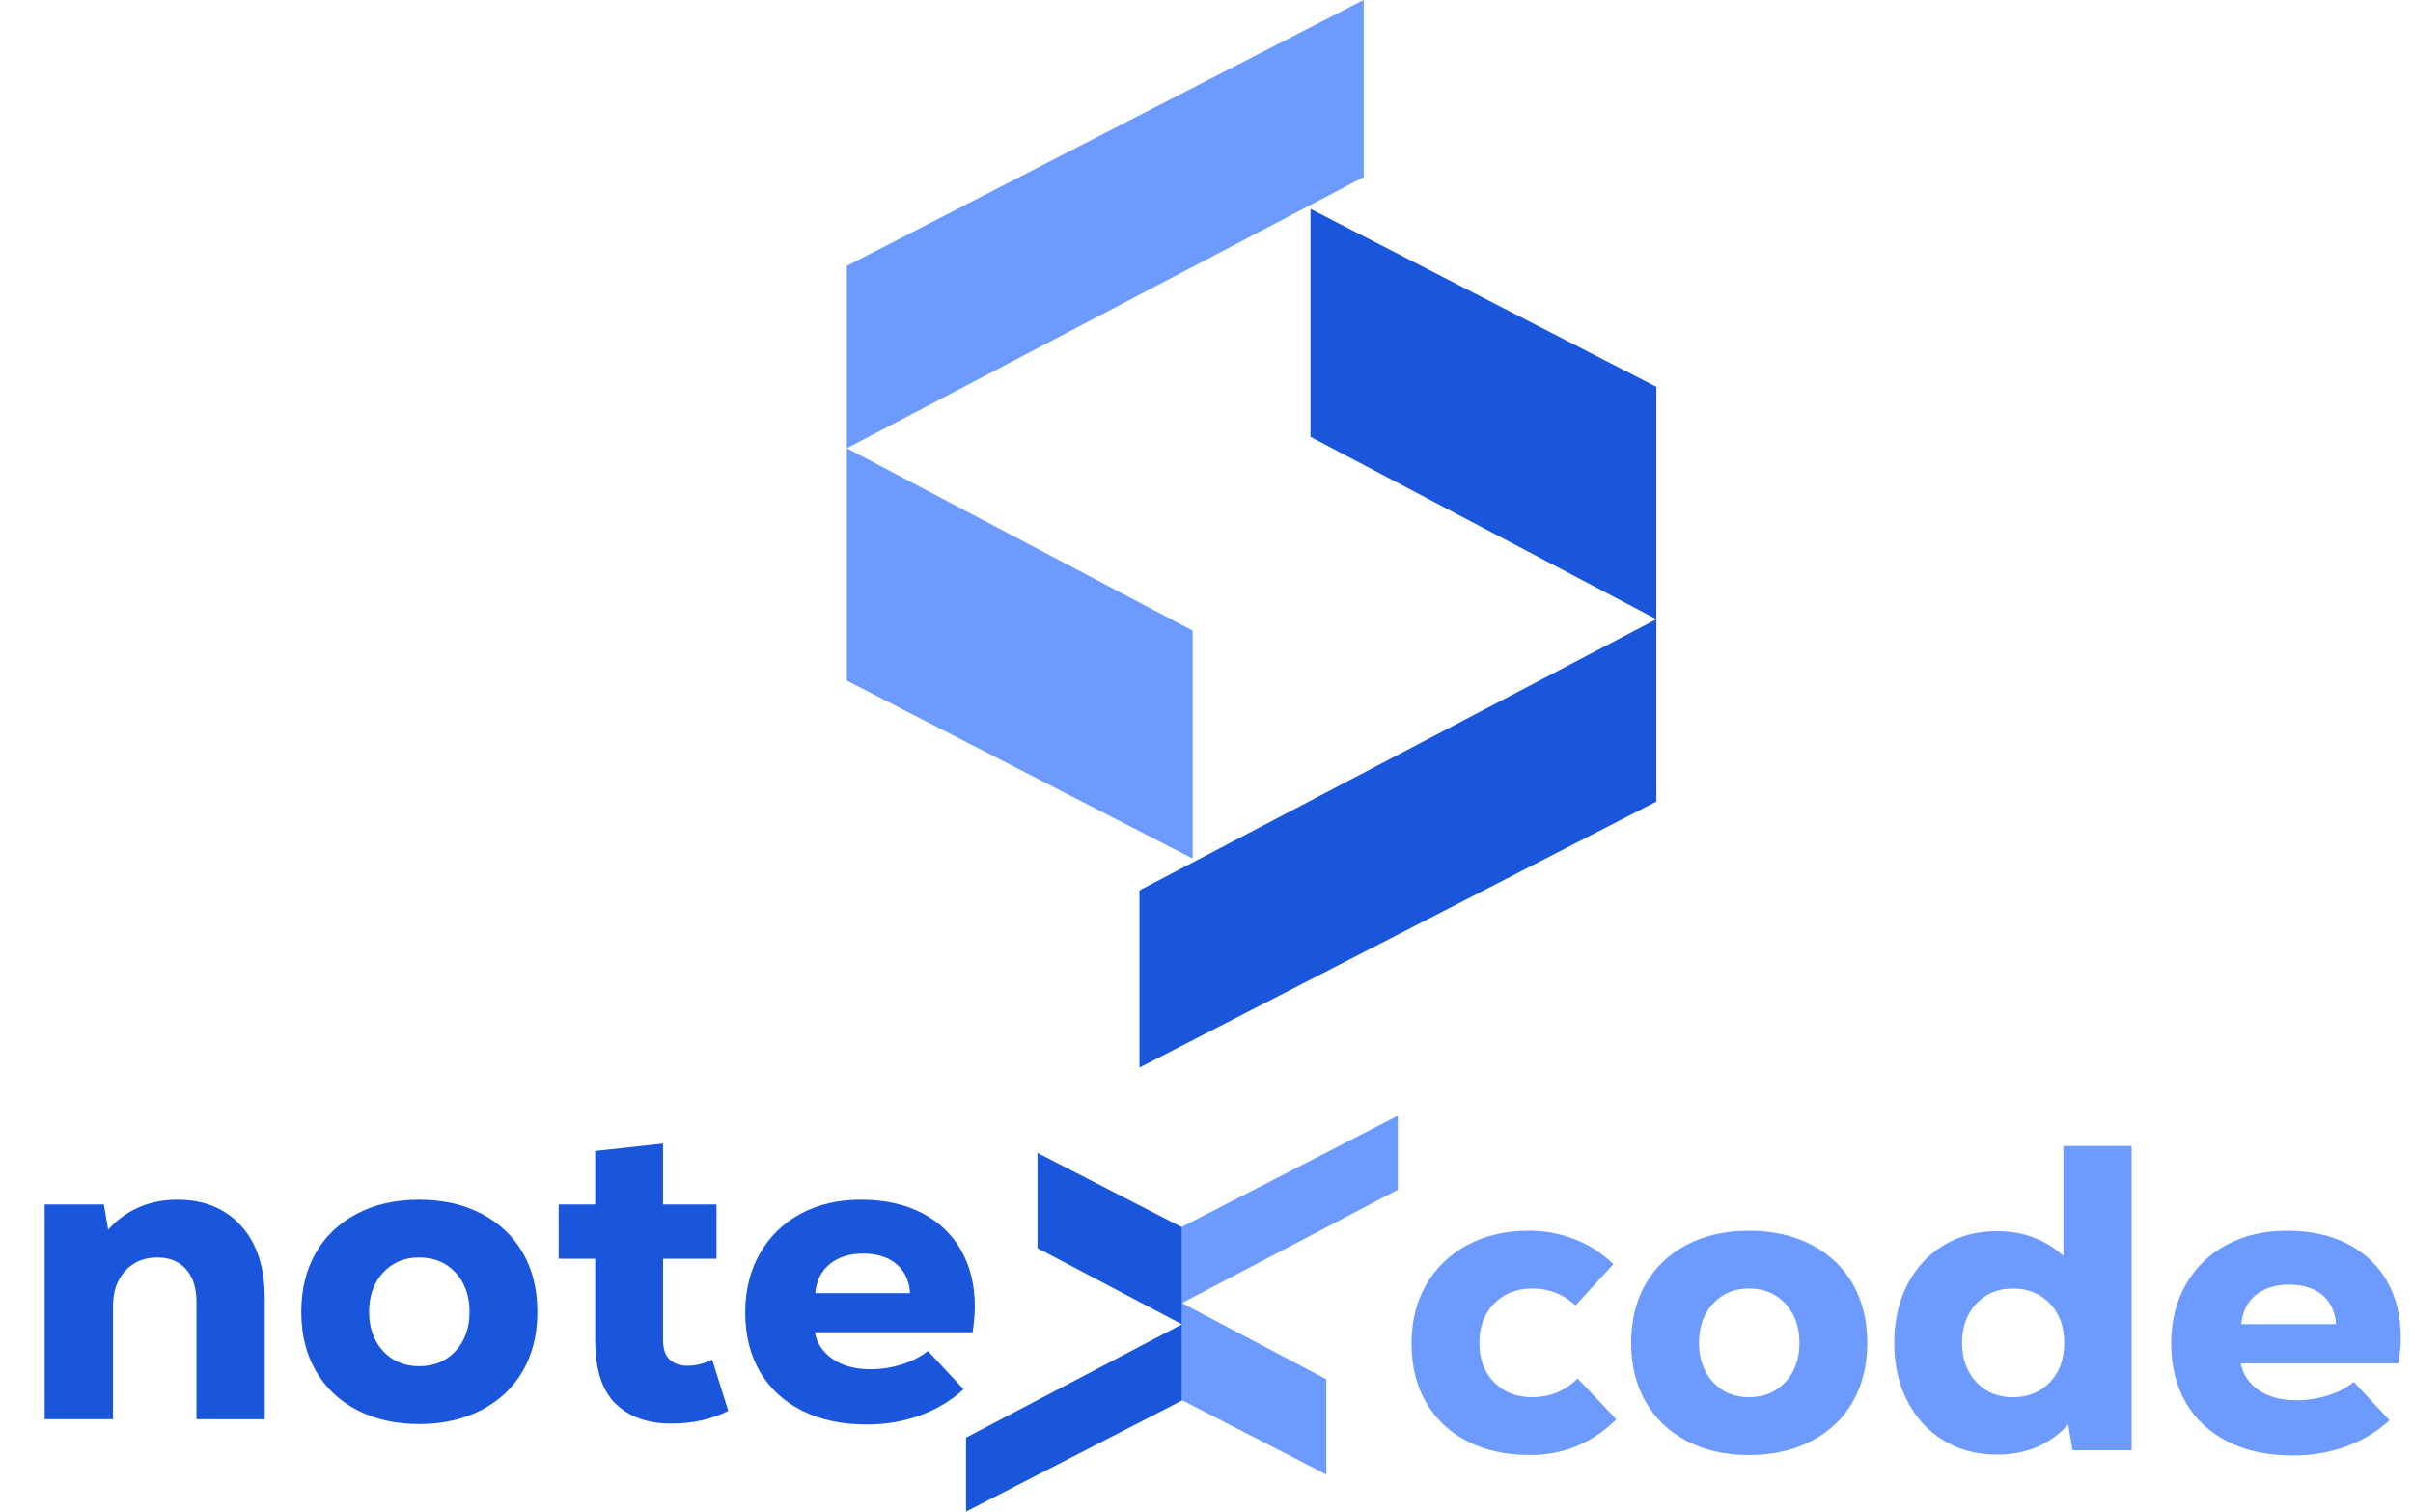 <?xml version="1.0" encoding="utf-8"?>
<!-- Generator: Adobe Illustrator 25.4.1, SVG Export Plug-In . SVG Version: 6.00 Build 0)  -->
<svg version="1.1" id="Layer_1" xmlns="http://www.w3.org/2000/svg" xmlns:xlink="http://www.w3.org/1999/xlink" x="0px" y="0px"
	 viewBox="0 0 1080 677" style="enable-background:new 0 0 1080 677;" xml:space="preserve">
<style type="text/css">
	.st0{fill:#1A56DB;}
	.st1{fill:#6C9AFF;}
</style>
<g>
	<path class="st0" d="M107.88,548.79c7.07,7.79,10.61,18.56,10.61,32.31v54.3H87.93v-52.55c0-6.23-1.56-11.09-4.67-14.6
		c-3.11-3.5-7.4-5.25-12.85-5.25c-5.97,0-10.77,2.01-14.4,6.03c-3.63,4.02-5.45,9.28-5.45,15.77v50.6H20v-96.15h26.47l1.95,11.29
		c3.76-4.28,8.27-7.59,13.53-9.93c5.26-2.33,11.06-3.5,17.42-3.5C91.3,537.11,100.81,541.01,107.88,548.79z"/>
	<path class="st0" d="M159.65,631.22c-7.98-4.21-14.11-10.09-18.39-17.61c-4.28-7.52-6.42-16.28-6.42-26.27
		c0-9.99,2.14-18.75,6.42-26.28c4.28-7.52,10.41-13.4,18.39-17.61c7.98-4.21,17.29-6.33,27.93-6.33c10.64,0,19.98,2.11,28.03,6.33
		c8.04,4.22,14.21,10.09,18.49,17.61c4.28,7.53,6.42,16.29,6.42,26.28c0,9.99-2.14,18.75-6.42,26.27
		c-4.28,7.53-10.45,13.4-18.49,17.61c-8.05,4.21-17.39,6.33-28.03,6.33C176.94,637.54,167.63,635.43,159.65,631.22z M203.93,604.85
		c4.15-4.54,6.23-10.38,6.23-17.52c0-7.13-2.08-12.97-6.23-17.52c-4.15-4.54-9.6-6.81-16.35-6.81c-6.62,0-12,2.27-16.15,6.81
		c-4.15,4.54-6.23,10.38-6.23,17.52c0,7.14,2.07,12.98,6.23,17.52c4.15,4.54,9.54,6.81,16.15,6.81
		C194.32,611.66,199.77,609.39,203.93,604.85z"/>
	<path class="st0" d="M325.96,631.7c-7.53,3.76-16.03,5.64-25.5,5.64c-10.51,0-18.82-2.95-24.91-8.86
		c-6.1-5.9-9.15-15.41-9.15-28.51v-36.4h-16.35v-24.33h16.35v-23.94l30.36-3.31v27.25h23.94v24.33h-23.94v36.4
		c0,3.89,0.97,6.78,2.92,8.66c1.95,1.88,4.6,2.82,7.98,2.82c3.76,0,7.46-0.91,11.09-2.72L325.96,631.7z"/>
	<path class="st0" d="M412.57,543.05c7.65,3.96,13.53,9.54,17.61,16.74c4.09,7.2,6.13,15.6,6.13,25.21c0,3.11-0.33,6.94-0.97,11.48
		H364.7c0.91,4.93,3.57,8.92,7.98,11.97c4.41,3.05,10.05,4.57,16.93,4.57c4.8,0,9.47-0.71,14.01-2.14
		c4.54-1.43,8.43-3.44,11.68-6.03l15.96,17.13c-5.45,5.06-11.91,8.95-19.37,11.68c-7.46,2.73-15.41,4.09-23.84,4.09
		c-11.16,0-20.83-2.04-29-6.13c-8.17-4.09-14.47-9.89-18.88-17.42c-4.41-7.52-6.62-16.41-6.62-26.66c0-9.86,2.17-18.62,6.52-26.28
		c4.35-7.65,10.41-13.59,18.2-17.81c7.79-4.21,16.8-6.33,27.05-6.33C395.84,537.11,404.92,539.09,412.57,543.05z M371.41,565.92
		c-3.83,3.11-6,7.46-6.52,13.04h42.43c-0.39-5.58-2.43-9.93-6.13-13.04c-3.7-3.11-8.66-4.67-14.89-4.67
		C380.2,561.25,375.24,562.81,371.41,565.92z"/>
</g>
<g>
	<path class="st1" d="M656.78,645.31c-7.98-4.09-14.14-9.89-18.49-17.42c-4.35-7.52-6.52-16.35-6.52-26.47
		c0-9.99,2.21-18.78,6.62-26.37c4.41-7.59,10.57-13.49,18.49-17.71c7.91-4.21,17.06-6.33,27.44-6.33c7.13,0,13.95,1.26,20.44,3.79
		c6.49,2.53,12.26,6.26,17.32,11.19l-16.93,18.49c-5.45-5.06-11.87-7.59-19.27-7.59c-7.01,0-12.72,2.24-17.13,6.71
		c-4.41,4.48-6.62,10.35-6.62,17.61c0,7.27,2.17,13.14,6.52,17.61c4.35,4.48,10.09,6.71,17.22,6.71c7.91,0,14.66-2.79,20.24-8.37
		l17.32,18.3c-10.77,10.64-23.62,15.96-38.54,15.96C674.13,651.44,664.76,649.4,656.78,645.31z"/>
	<path class="st1" d="M754.87,645.11c-7.98-4.21-14.11-10.09-18.39-17.61c-4.28-7.52-6.42-16.28-6.42-26.27
		c0-9.99,2.14-18.75,6.42-26.28c4.28-7.52,10.41-13.4,18.39-17.61c7.98-4.21,17.29-6.33,27.93-6.33c10.64,0,19.98,2.11,28.03,6.33
		c8.04,4.22,14.21,10.09,18.49,17.61c4.28,7.53,6.42,16.29,6.42,26.28c0,9.99-2.14,18.75-6.42,26.27
		c-4.28,7.53-10.45,13.4-18.49,17.61c-8.05,4.21-17.39,6.33-28.03,6.33C772.16,651.44,762.85,649.33,754.87,645.11z M799.15,618.74
		c4.15-4.54,6.23-10.38,6.23-17.52c0-7.13-2.08-12.97-6.23-17.52c-4.15-4.54-9.6-6.81-16.35-6.81c-6.62,0-12,2.27-16.15,6.81
		c-4.15,4.54-6.23,10.38-6.23,17.52c0,7.14,2.07,12.98,6.23,17.52c4.15,4.54,9.54,6.81,16.15,6.81
		C789.55,625.55,795,623.28,799.15,618.74z"/>
	<path class="st1" d="M954.08,513.06V649.3h-26.47l-1.95-11.48c-8.17,8.95-18.82,13.43-31.92,13.43c-8.95,0-16.9-2.11-23.84-6.33
		c-6.94-4.21-12.36-10.12-16.25-17.71c-3.89-7.59-5.84-16.25-5.84-25.98s1.95-18.39,5.84-25.98s9.31-13.49,16.25-17.71
		c6.94-4.21,14.89-6.33,23.84-6.33c11.81,0,21.73,3.7,29.78,11.09v-49.24H954.08z M917.49,618.84c4.28-4.48,6.42-10.35,6.42-17.61
		c0-7.27-2.14-13.14-6.42-17.61c-4.28-4.48-9.8-6.71-16.54-6.71c-6.75,0-12.23,2.27-16.45,6.81c-4.22,4.54-6.33,10.38-6.33,17.52
		c0,7.14,2.11,12.98,6.33,17.52c4.21,4.54,9.7,6.81,16.45,6.81C907.69,625.55,913.21,623.31,917.49,618.84z"/>
	<path class="st1" d="M1050.81,556.95c7.65,3.96,13.53,9.54,17.61,16.74c4.09,7.2,6.13,15.6,6.13,25.21c0,3.11-0.33,6.94-0.97,11.48
		h-70.65c0.91,4.93,3.57,8.92,7.98,11.97c4.41,3.05,10.05,4.57,16.93,4.57c4.8,0,9.47-0.71,14.01-2.14
		c4.54-1.43,8.43-3.44,11.68-6.03l15.96,17.13c-5.45,5.06-11.91,8.95-19.37,11.68c-7.46,2.73-15.41,4.09-23.84,4.09
		c-11.16,0-20.83-2.04-29-6.13c-8.17-4.09-14.47-9.89-18.88-17.42c-4.41-7.52-6.62-16.41-6.62-26.66c0-9.86,2.17-18.62,6.52-26.28
		c4.35-7.65,10.41-13.59,18.2-17.81c7.79-4.21,16.8-6.33,27.05-6.33C1034.07,551.01,1043.15,552.99,1050.81,556.95z M1009.64,579.81
		c-3.83,3.11-6,7.46-6.52,13.04h42.43c-0.39-5.58-2.43-9.93-6.13-13.04c-3.7-3.11-8.66-4.67-14.89-4.67
		C1018.43,575.14,1013.47,576.7,1009.64,579.81z"/>
</g>
<polygon class="st1" points="610.37,-0.05 610.37,79.26 379.02,200.68 533.82,282.33 533.82,384.4 379.02,304.71 379.02,119.03 "/>
<polygon class="st0" points="510,477.96 510,398.65 741.35,277.23 586.55,195.58 586.55,93.51 741.35,173.2 741.35,358.88 "/>
<polygon class="st1" points="625.63,499.53 625.63,532.67 528.98,583.39 593.65,617.51 593.65,660.15 528.98,626.86 528.98,549.28 
	"/>
<polygon class="st0" points="432.37,676.78 432.37,643.65 529.03,592.92 464.35,558.81 464.35,516.17 529.03,549.46 529.03,627.03 
	"/>
</svg>
